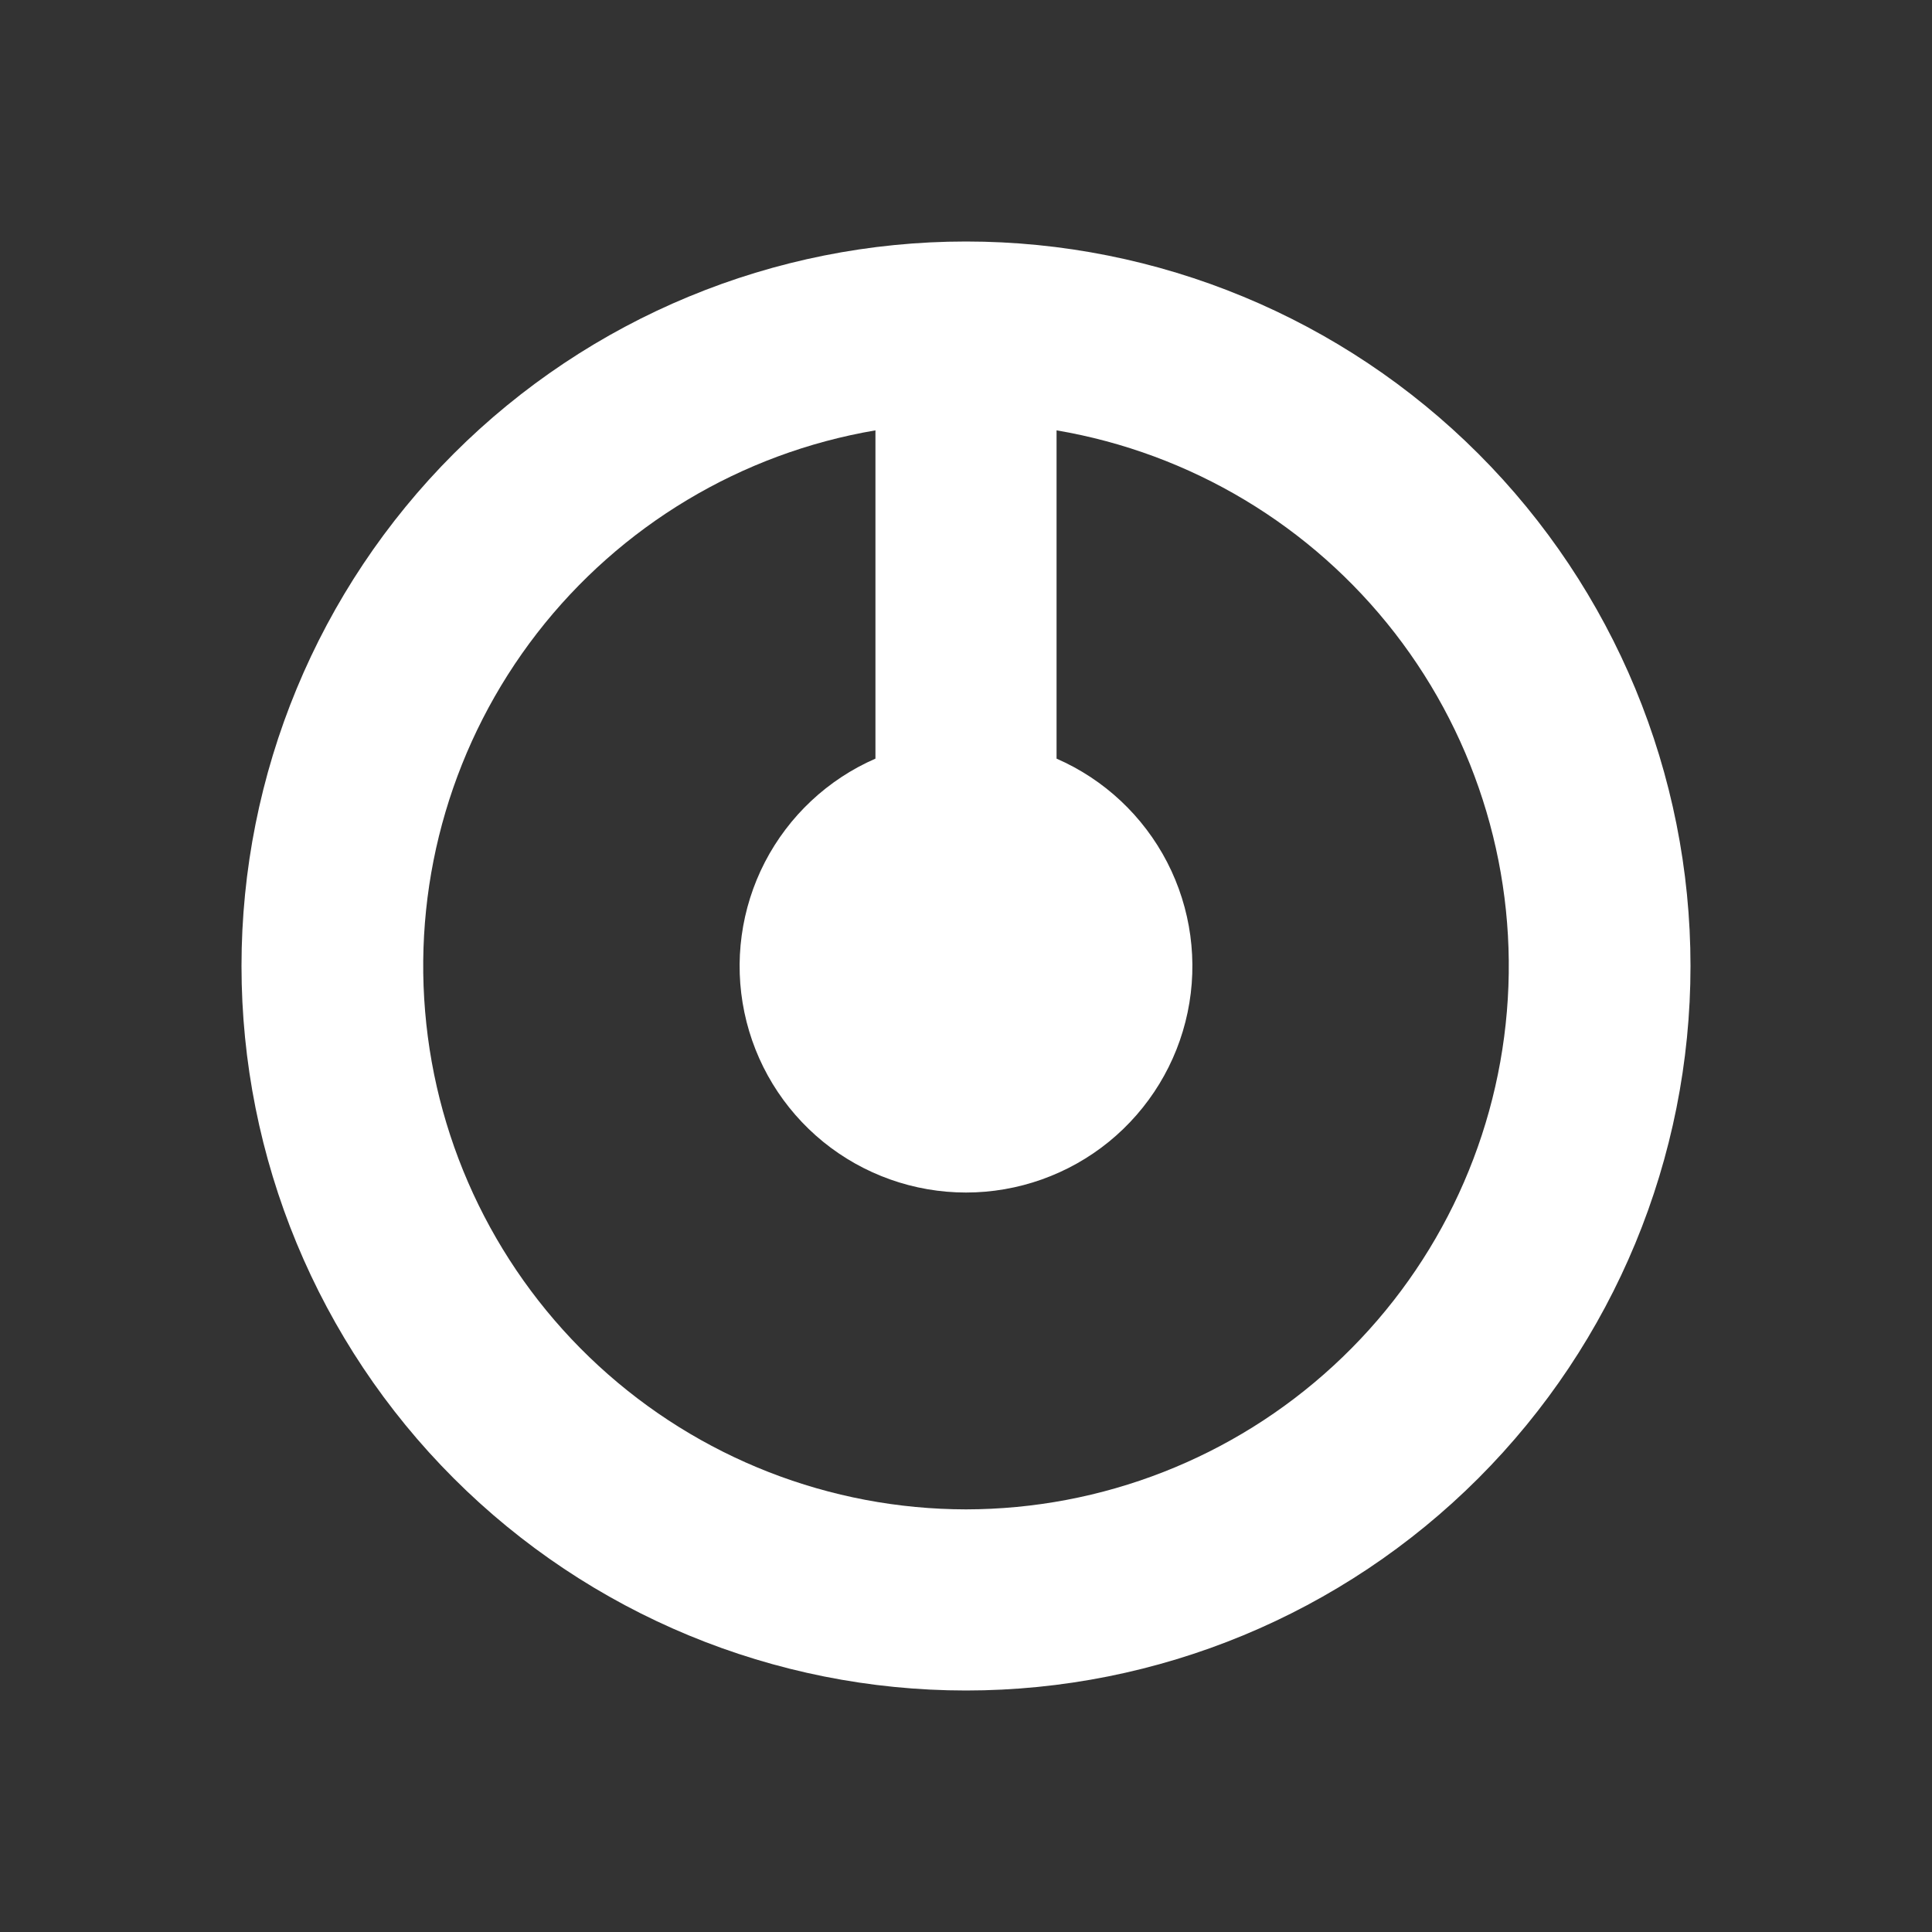 <svg width="24" height="24" viewBox="0 0 24 24" fill="none" xmlns="http://www.w3.org/2000/svg">
<rect x="0" y="0" width="24" height="24" fill="#333333" stroke="none"/>
<path fill-rule="evenodd" clip-rule="evenodd" d="M12 18.75C13.691 18.748 15.32 18.112 16.564 16.966C17.809 15.821 18.578 14.25 18.719 12.565C18.861 10.879 18.364 9.202 17.328 7.865C16.292 6.529 14.792 5.629 13.125 5.346V9.424C13.717 9.682 14.202 10.137 14.499 10.711C14.795 11.285 14.885 11.944 14.753 12.576C14.621 13.209 14.275 13.776 13.774 14.184C13.273 14.591 12.646 14.814 12 14.814C11.354 14.814 10.727 14.591 10.226 14.184C9.725 13.776 9.379 13.209 9.247 12.576C9.115 11.944 9.205 11.285 9.501 10.711C9.798 10.137 10.283 9.682 10.875 9.424V5.346C9.208 5.629 7.708 6.529 6.672 7.865C5.636 9.202 5.139 10.879 5.281 12.565C5.422 14.25 6.191 15.821 7.435 16.966C8.68 18.112 10.309 18.748 12 18.75ZM12 21C14.387 21 16.676 20.052 18.364 18.364C20.052 16.676 21 14.387 21 12C21 9.613 20.052 7.324 18.364 5.636C16.676 3.948 14.387 3 12 3C9.613 3 7.324 3.948 5.636 5.636C3.948 7.324 3 9.613 3 12C3 14.387 3.948 16.676 5.636 18.364C7.324 20.052 9.613 21 12 21Z" fill="white"/>
</svg>
